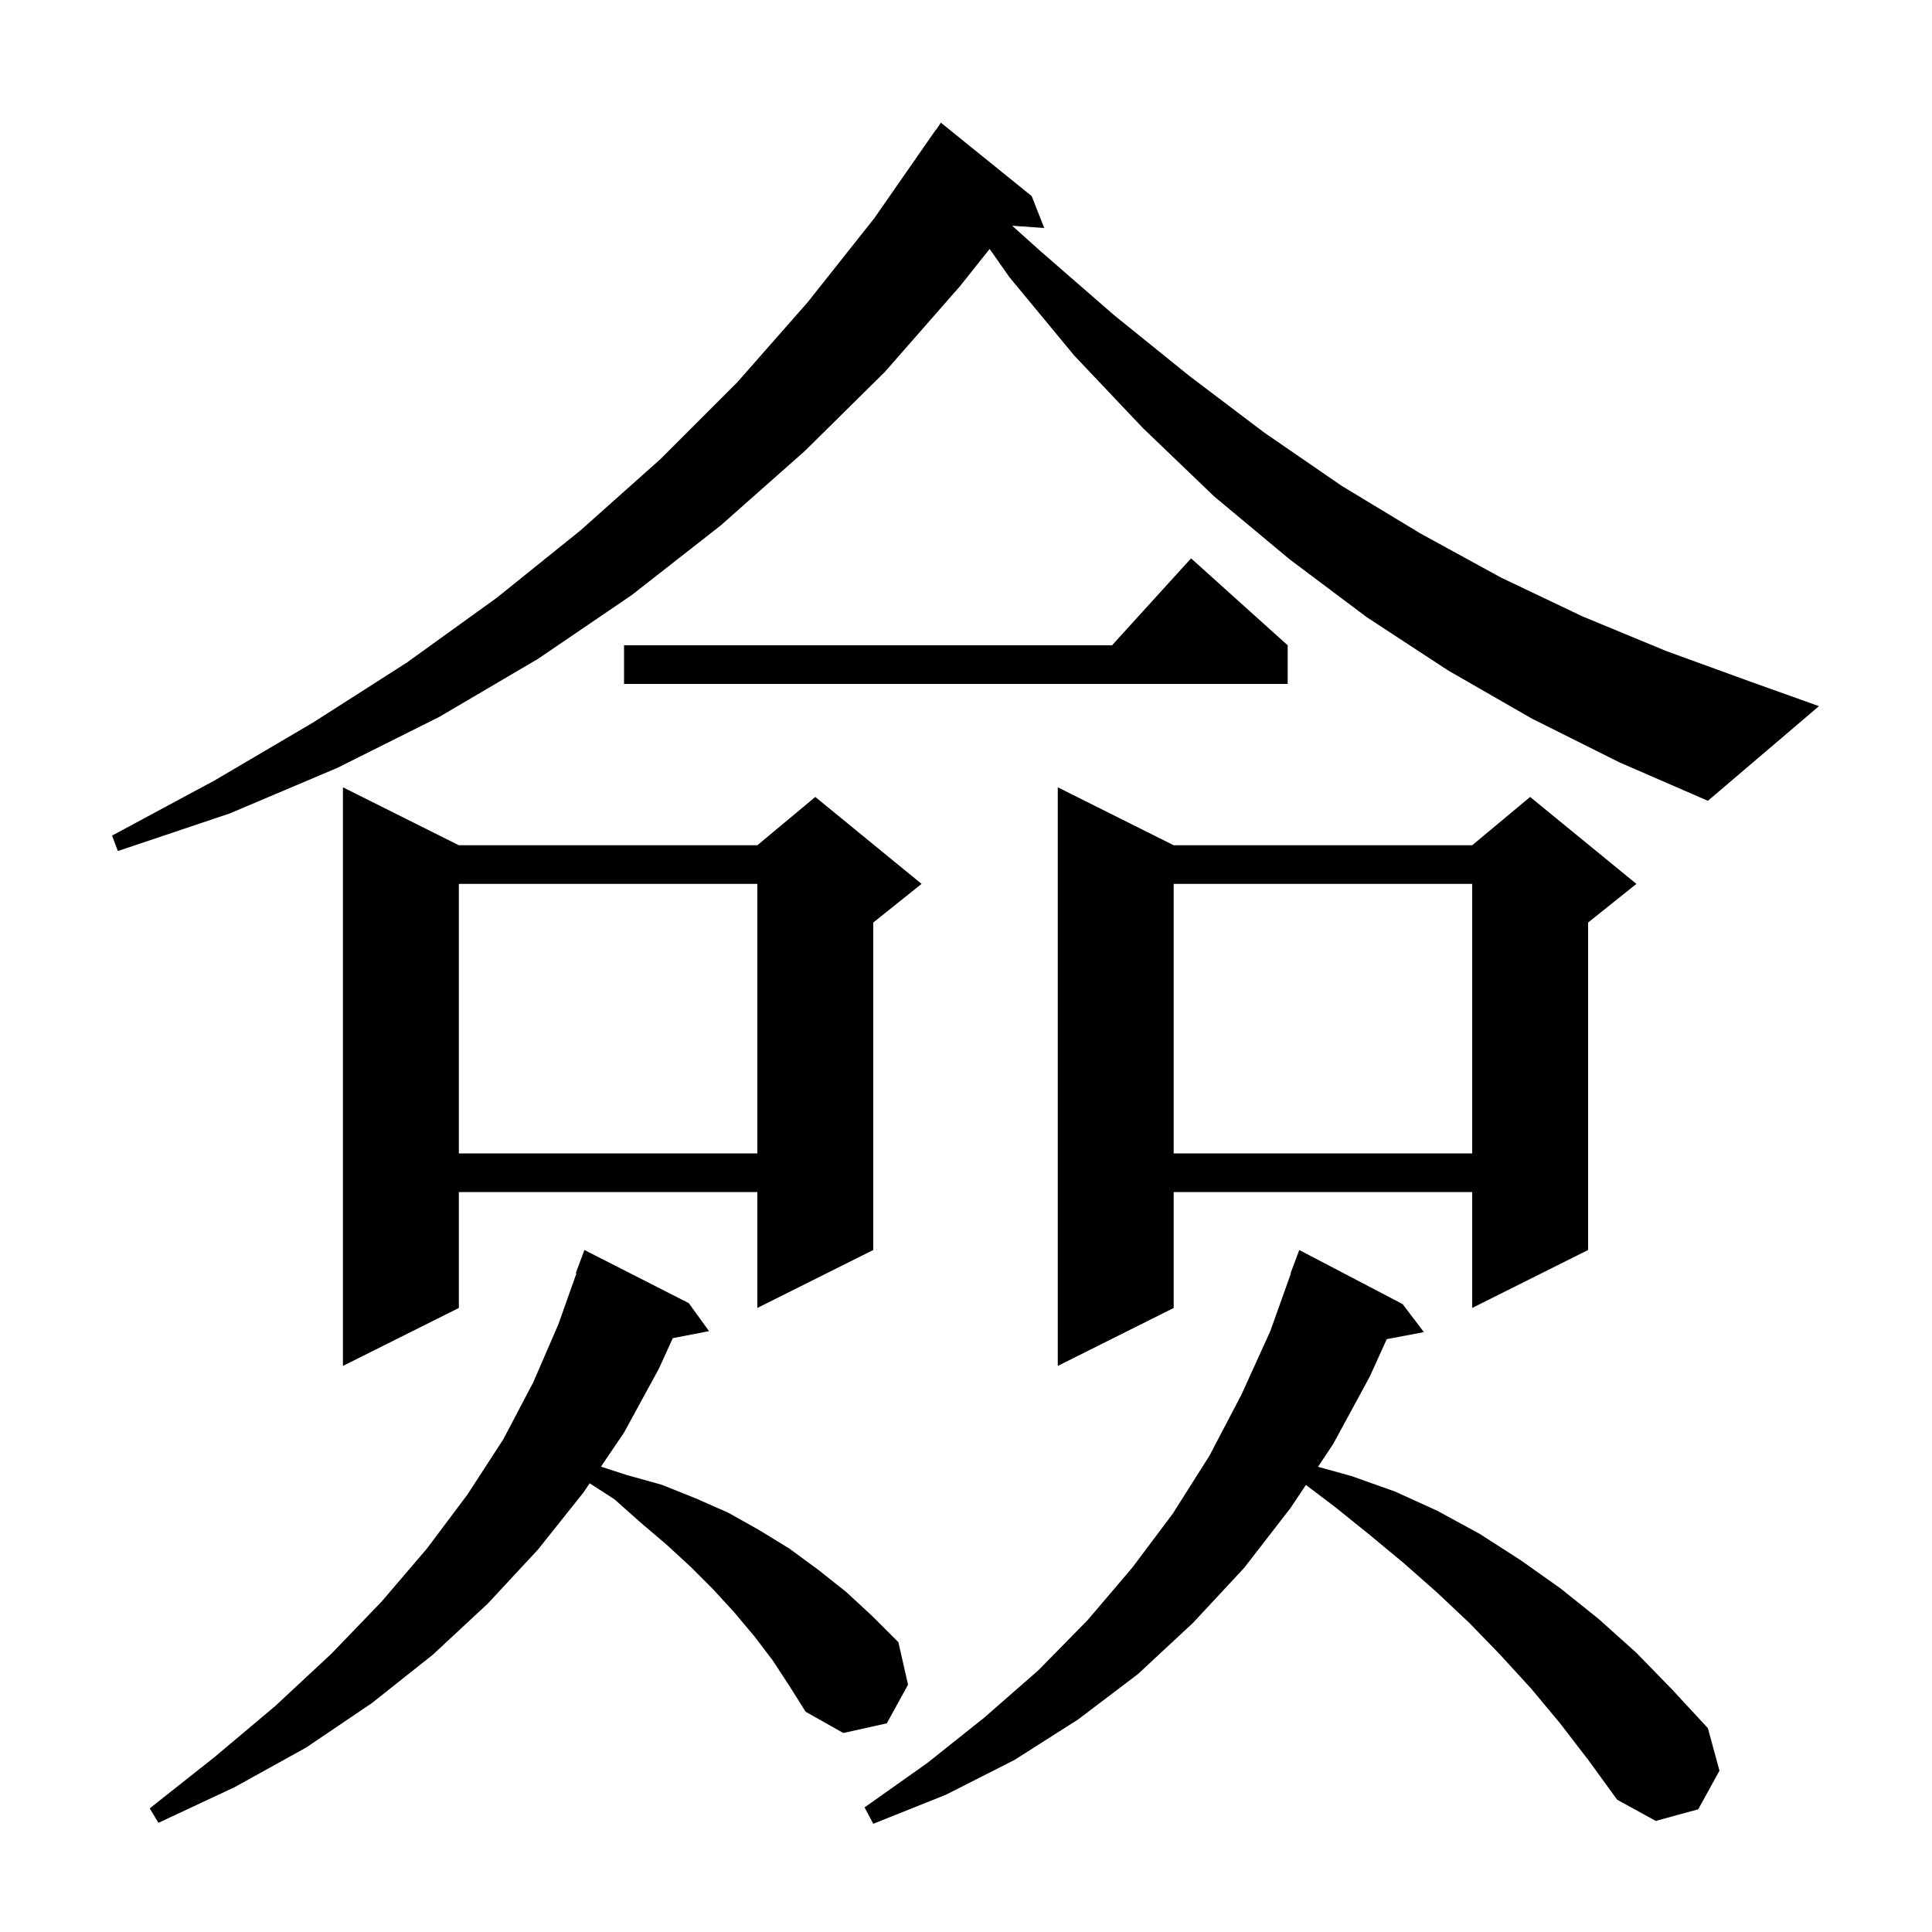 <svg xmlns="http://www.w3.org/2000/svg" xmlns:xlink="http://www.w3.org/1999/xlink" version="1.1" baseProfile="full" viewBox="0 0 200 200" width="200" height="200">
<g fill="black">
<path d="M 161.5 178.4 L 158.5 174.8 L 155.3 171.3 L 152.1 168.0 L 148.7 164.8 L 145.3 161.8 L 141.8 158.9 L 138.2 156.0 L 135.187 153.72 L 133.6 156.1 L 128.8 162.3 L 123.5 168.0 L 117.8 173.3 L 111.6 178.0 L 105.0 182.2 L 97.9 185.8 L 90.4 188.8 L 89.5 187.1 L 96.0 182.5 L 101.9 177.8 L 107.5 172.9 L 112.6 167.7 L 117.2 162.3 L 121.4 156.7 L 125.2 150.7 L 128.5 144.4 L 131.5 137.8 L 133.639 131.811 L 133.6 131.8 L 134.5 129.4 L 145.2 135.0 L 147.4 137.9 L 143.555 138.629 L 141.8 142.5 L 138.0 149.5 L 136.438 151.843 L 139.9 152.8 L 144.4 154.4 L 148.8 156.4 L 153.2 158.8 L 157.4 161.5 L 161.5 164.4 L 165.5 167.6 L 169.4 171.1 L 173.1 174.9 L 176.8 178.9 L 178.0 183.3 L 175.8 187.3 L 171.4 188.5 L 167.4 186.3 L 164.5 182.3 Z M 80.0 171.9 L 78.1 169.4 L 76.0 166.9 L 73.8 164.5 L 71.5 162.2 L 69.0 159.9 L 66.3 157.6 L 63.6 155.2 L 61.043 153.55 L 60.4 154.5 L 55.7 160.4 L 50.5 166.0 L 44.8 171.3 L 38.5 176.3 L 31.7 180.9 L 24.3 185.0 L 16.4 188.7 L 15.5 187.2 L 22.2 181.9 L 28.5 176.6 L 34.3 171.2 L 39.5 165.8 L 44.2 160.3 L 48.4 154.7 L 52.1 149.0 L 55.2 143.1 L 57.8 137.1 L 59.674 131.82 L 59.6 131.8 L 60.5 129.4 L 71.3 134.9 L 73.4 137.8 L 69.648 138.524 L 68.2 141.7 L 64.6 148.3 L 62.21 151.828 L 64.9 152.7 L 68.5 153.7 L 72.0 155.1 L 75.4 156.6 L 78.6 158.4 L 81.7 160.3 L 84.7 162.5 L 87.6 164.8 L 90.3 167.3 L 93.0 170.0 L 94.0 174.4 L 91.8 178.4 L 87.3 179.4 L 83.4 177.2 L 81.7 174.5 Z M 47.5 87.5 L 78.4 87.5 L 84.4 82.5 L 95.4 91.5 L 90.4 95.5 L 90.4 129.4 L 78.4 135.4 L 78.4 123.4 L 47.5 123.4 L 47.5 135.4 L 35.5 141.4 L 35.5 81.5 Z M 121.5 87.5 L 152.4 87.5 L 158.4 82.5 L 169.4 91.5 L 164.4 95.5 L 164.4 129.4 L 152.4 135.4 L 152.4 123.4 L 121.5 123.4 L 121.5 135.4 L 109.5 141.4 L 109.5 81.5 Z M 121.5 91.5 L 121.5 119.4 L 152.4 119.4 L 152.4 91.5 Z M 47.5 91.5 L 47.5 119.4 L 78.4 119.4 L 78.4 91.5 Z M 158.6 74.4 L 149.9 69.4 L 141.5 63.9 L 133.5 57.9 L 125.7 51.4 L 118.3 44.3 L 111.2 36.8 L 104.5 28.7 L 102.447 25.771 L 99.4 29.6 L 91.6 38.5 L 83.3 46.7 L 74.6 54.4 L 65.4 61.6 L 55.7 68.2 L 45.5 74.2 L 34.9 79.5 L 23.8 84.2 L 12.2 88.1 L 11.6 86.5 L 22.2 80.8 L 32.4 74.8 L 42.1 68.6 L 51.4 61.9 L 60.1 54.9 L 68.4 47.5 L 76.3 39.6 L 83.6 31.3 L 90.5 22.6 L 96.9 13.4 L 96.923 13.416 L 97.4 12.7 L 106.8 20.3 L 108.1 23.6 L 104.782 23.371 L 107.6 25.9 L 115.3 32.6 L 123.1 38.9 L 130.9 44.8 L 138.9 50.3 L 147.0 55.2 L 155.4 59.8 L 163.8 63.8 L 172.5 67.4 L 181.3 70.6 L 188.3 73.1 L 176.8 82.9 L 167.6 78.9 Z M 133.3 66.8 L 133.3 70.8 L 64.6 70.8 L 64.6 66.8 L 115.118 66.8 L 123.3 57.8 Z " />
</g>
</svg>
